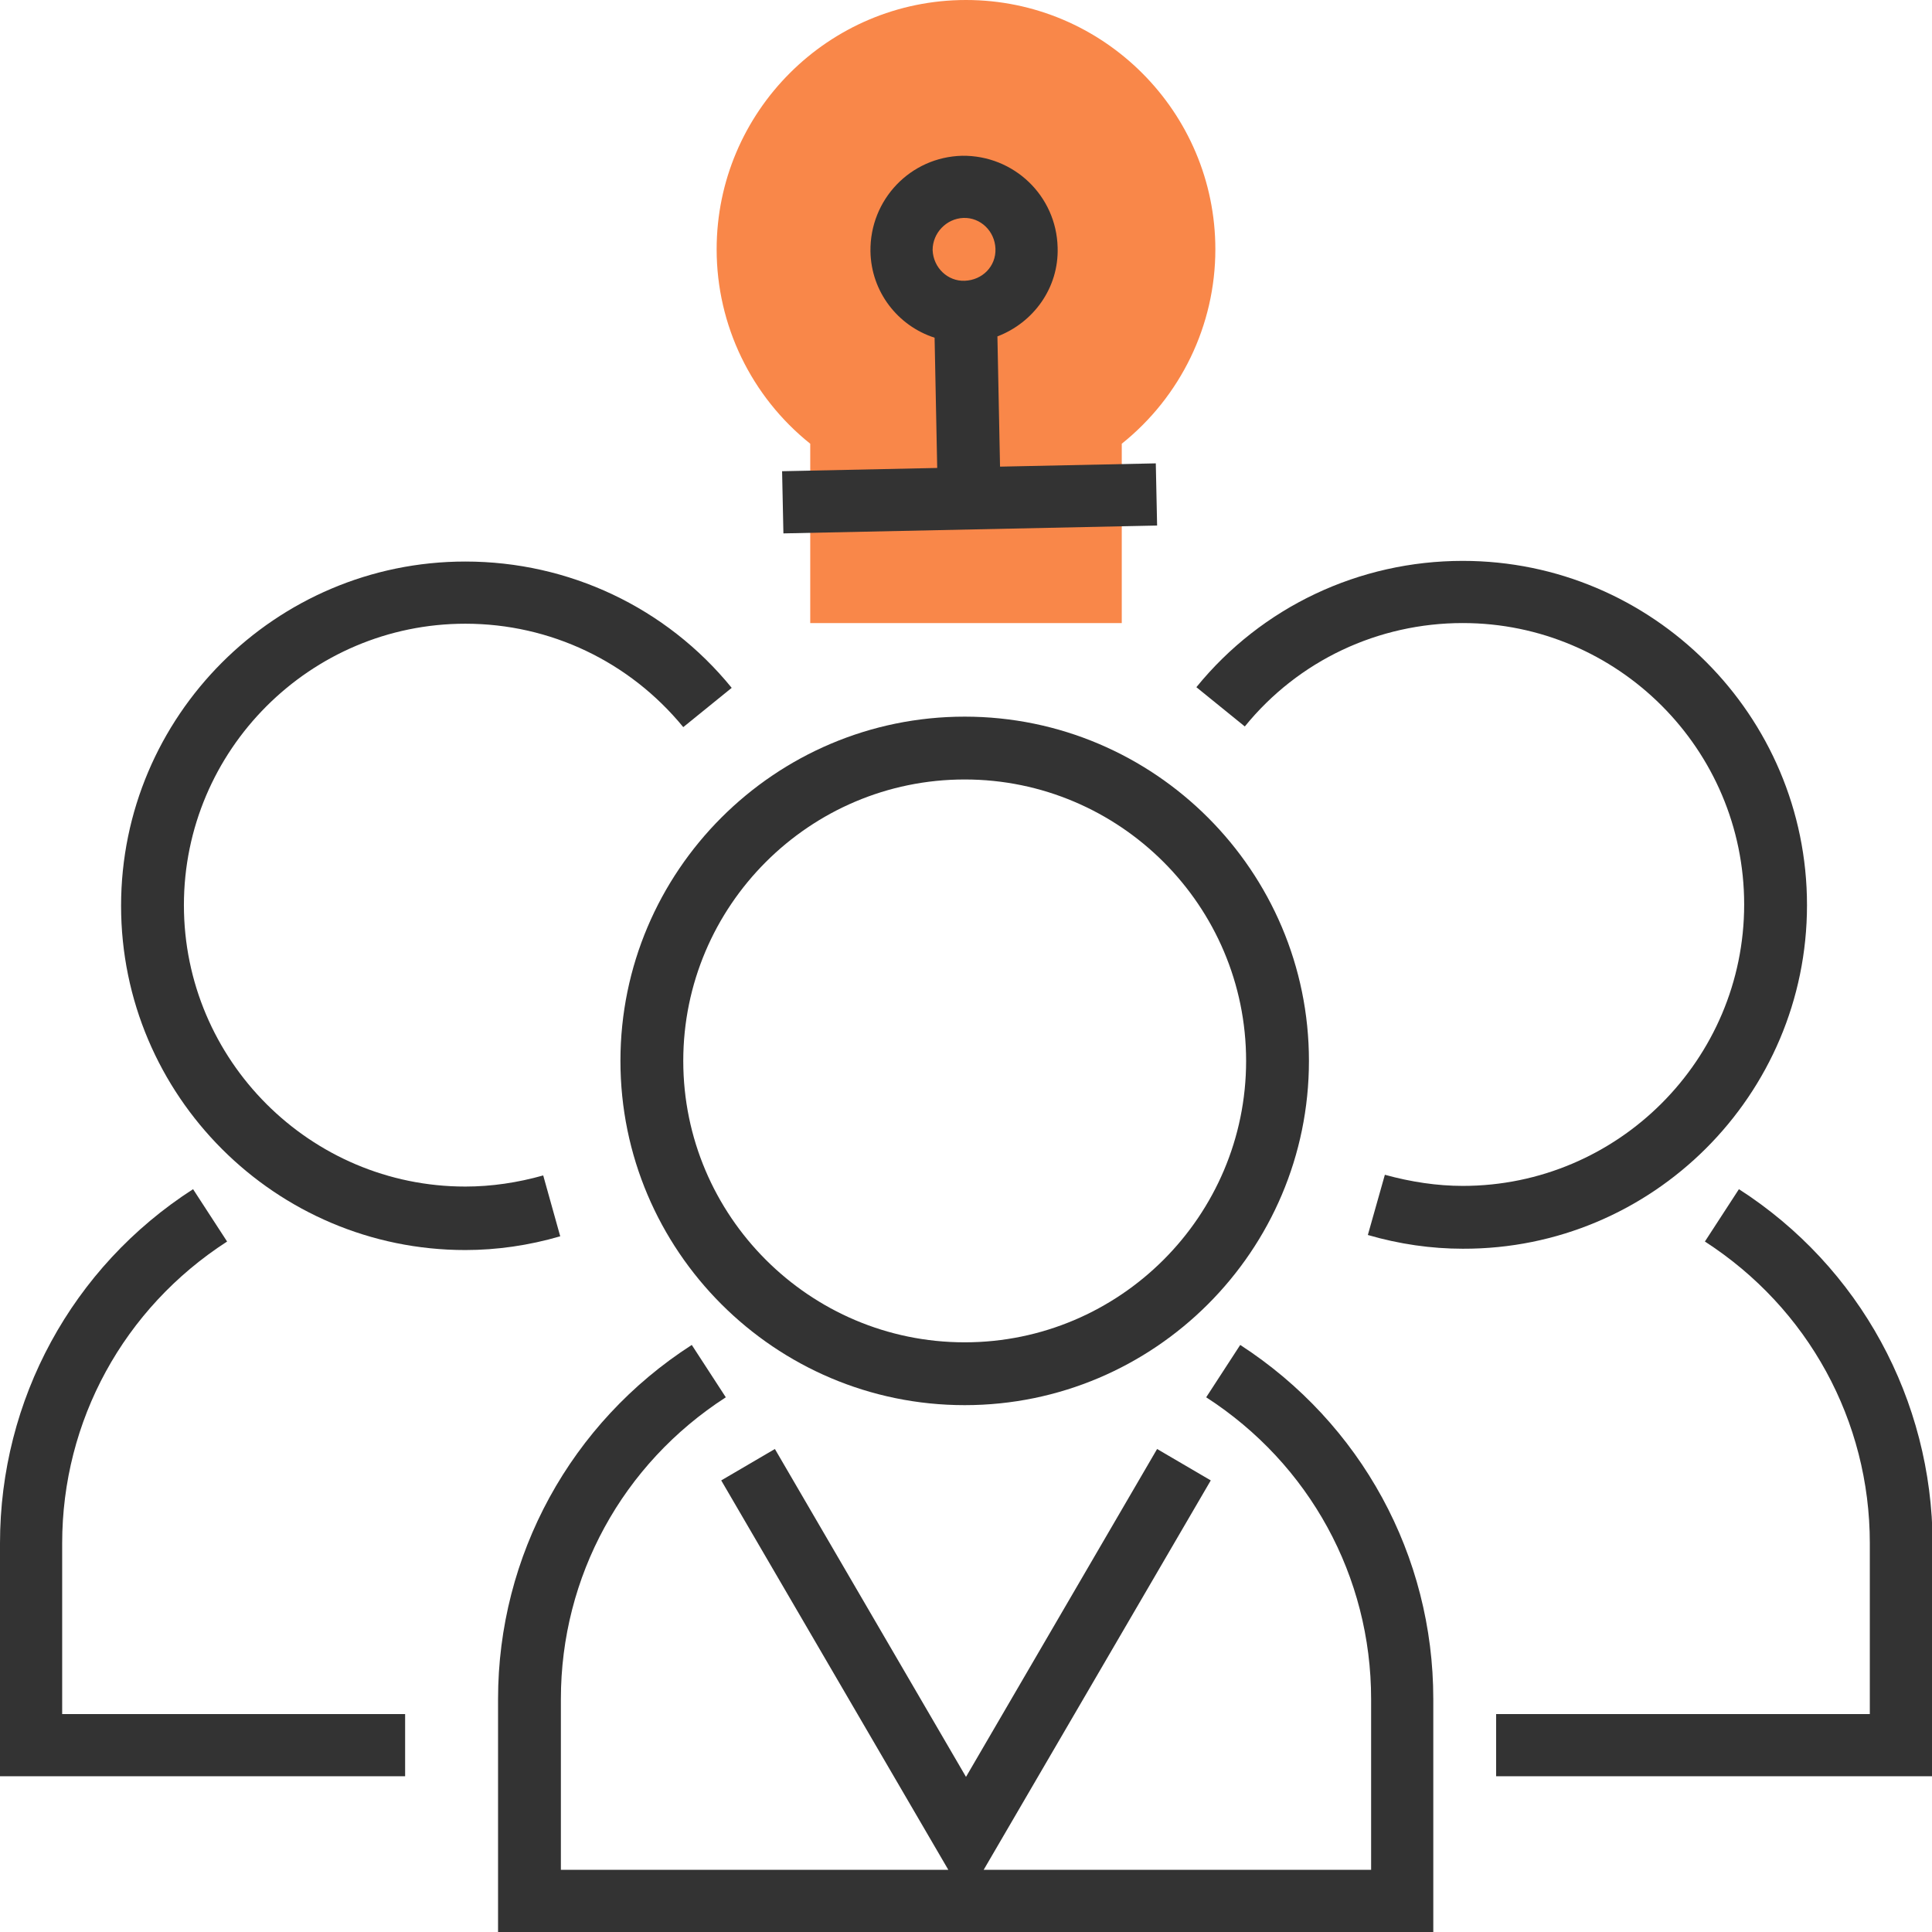 <?xml version="1.0" encoding="utf-8"?>
<!-- Generator: Adobe Illustrator 20.1.0, SVG Export Plug-In . SVG Version: 6.00 Build 0)  -->
<svg version="1.1" id="Layer_1" xmlns="http://www.w3.org/2000/svg" xmlns:xlink="http://www.w3.org/1999/xlink" x="0px" y="0px"
	 viewBox="0 0 295.2 295.2" style="enable-background:new 0 0 295.2 295.2;" xml:space="preserve">
<style type="text/css">
	.st0{fill:#F98749;}
	.st1{fill:#333333;}
</style>
<path class="st0" d="M171.4,95.2h-47.6V67.8c-9-7.2-14.3-18.1-14.3-29.7c0-21,17.1-38.1,38.1-38.1s38.1,17.1,38.1,38.1
	c0,11.6-5.3,22.5-14.3,29.7L171.4,95.2L171.4,95.2z"/>
<path class="st1" d="M176.6,70.8l-23.8,0.5l-0.4-19.9c5.5-2.1,9.4-7.4,9.2-13.6c-0.2-7.9-6.7-14.1-14.6-14
	c-7.9,0.2-14.1,6.7-14,14.6c0.1,6.2,4.2,11.4,9.8,13.2l0.4,19.9L119.5,72l0.2,9.5l57.1-1.2L176.6,70.8L176.6,70.8z M147.2,33.3
	c2.6-0.1,4.8,2,4.9,4.7s-2,4.8-4.7,4.9c-2.6,0.1-4.8-2-4.9-4.7C142.5,35.6,144.6,33.4,147.2,33.3z"/>
<path class="st1" d="M189.5,205.5l-5.2,8c15.8,10.2,25.2,27.4,25.2,46.1v26.1h-59.2l34.7-59.5l-8.2-4.8l-29.2,50.1l-29.2-50.1
	l-8.2,4.8l34.7,59.5H85.7v-26.1c0-18.7,9.4-35.9,25.2-46.1l-5.2-8c-18.5,11.9-29.6,32.2-29.6,54.1v35.6H219v-35.6
	C219,237.7,208,217.5,189.5,205.5z"/>
<path class="st1" d="M94.8,162.1c0,29,23.6,52.6,52.6,52.6s52.6-23.6,52.6-52.6c0-29-23.6-52.6-52.6-52.6S94.8,133.1,94.8,162.1z
	 M190.4,162.1c0,23.7-19.3,43-43,43s-43-19.3-43-43c0-23.7,19.3-43,43-43S190.4,138.4,190.4,162.1z"/>
<path class="st1" d="M83,179.6c-3.9,1.1-7.9,1.7-11.9,1.7c-23.7,0-43-19.3-43-43c0-23.7,19.3-43,43-43c13,0,25.1,5.8,33.3,15.8
	l7.4-6c-10-12.3-24.9-19.3-40.7-19.3c-29,0-52.6,23.6-52.6,52.6c0,29,23.6,52.6,52.6,52.6c4.8,0,9.7-0.7,14.5-2.1L83,179.6z"/>
<path class="st1" d="M9.5,235.8c0-18.7,9.4-35.9,25.2-46.1l-5.2-8C11,193.6,0,213.9,0,235.8v35.6h61.9v-9.5H9.5V235.8z"/>
<path class="st1" d="M276.1,138.3c0-29-23.6-52.6-52.6-52.6c-15.8,0-30.7,7-40.7,19.3l7.4,6c8.2-10.1,20.4-15.8,33.3-15.8
	c23.7,0,43,19.3,43,43c0,23.7-19.3,43-43,43c-3.9,0-7.9-0.6-11.9-1.7l-2.6,9.2c4.8,1.4,9.7,2.1,14.5,2.1
	C252.5,190.9,276.1,167.3,276.1,138.3z"/>
<path class="st1" d="M265.7,181.7l-5.2,8c15.8,10.2,25.2,27.4,25.2,46.1v26.1h-47.6l0,0h-9.5v9.5h66.7v-35.6
	C295.2,213.9,284.2,193.6,265.7,181.7z"/>
</svg>
